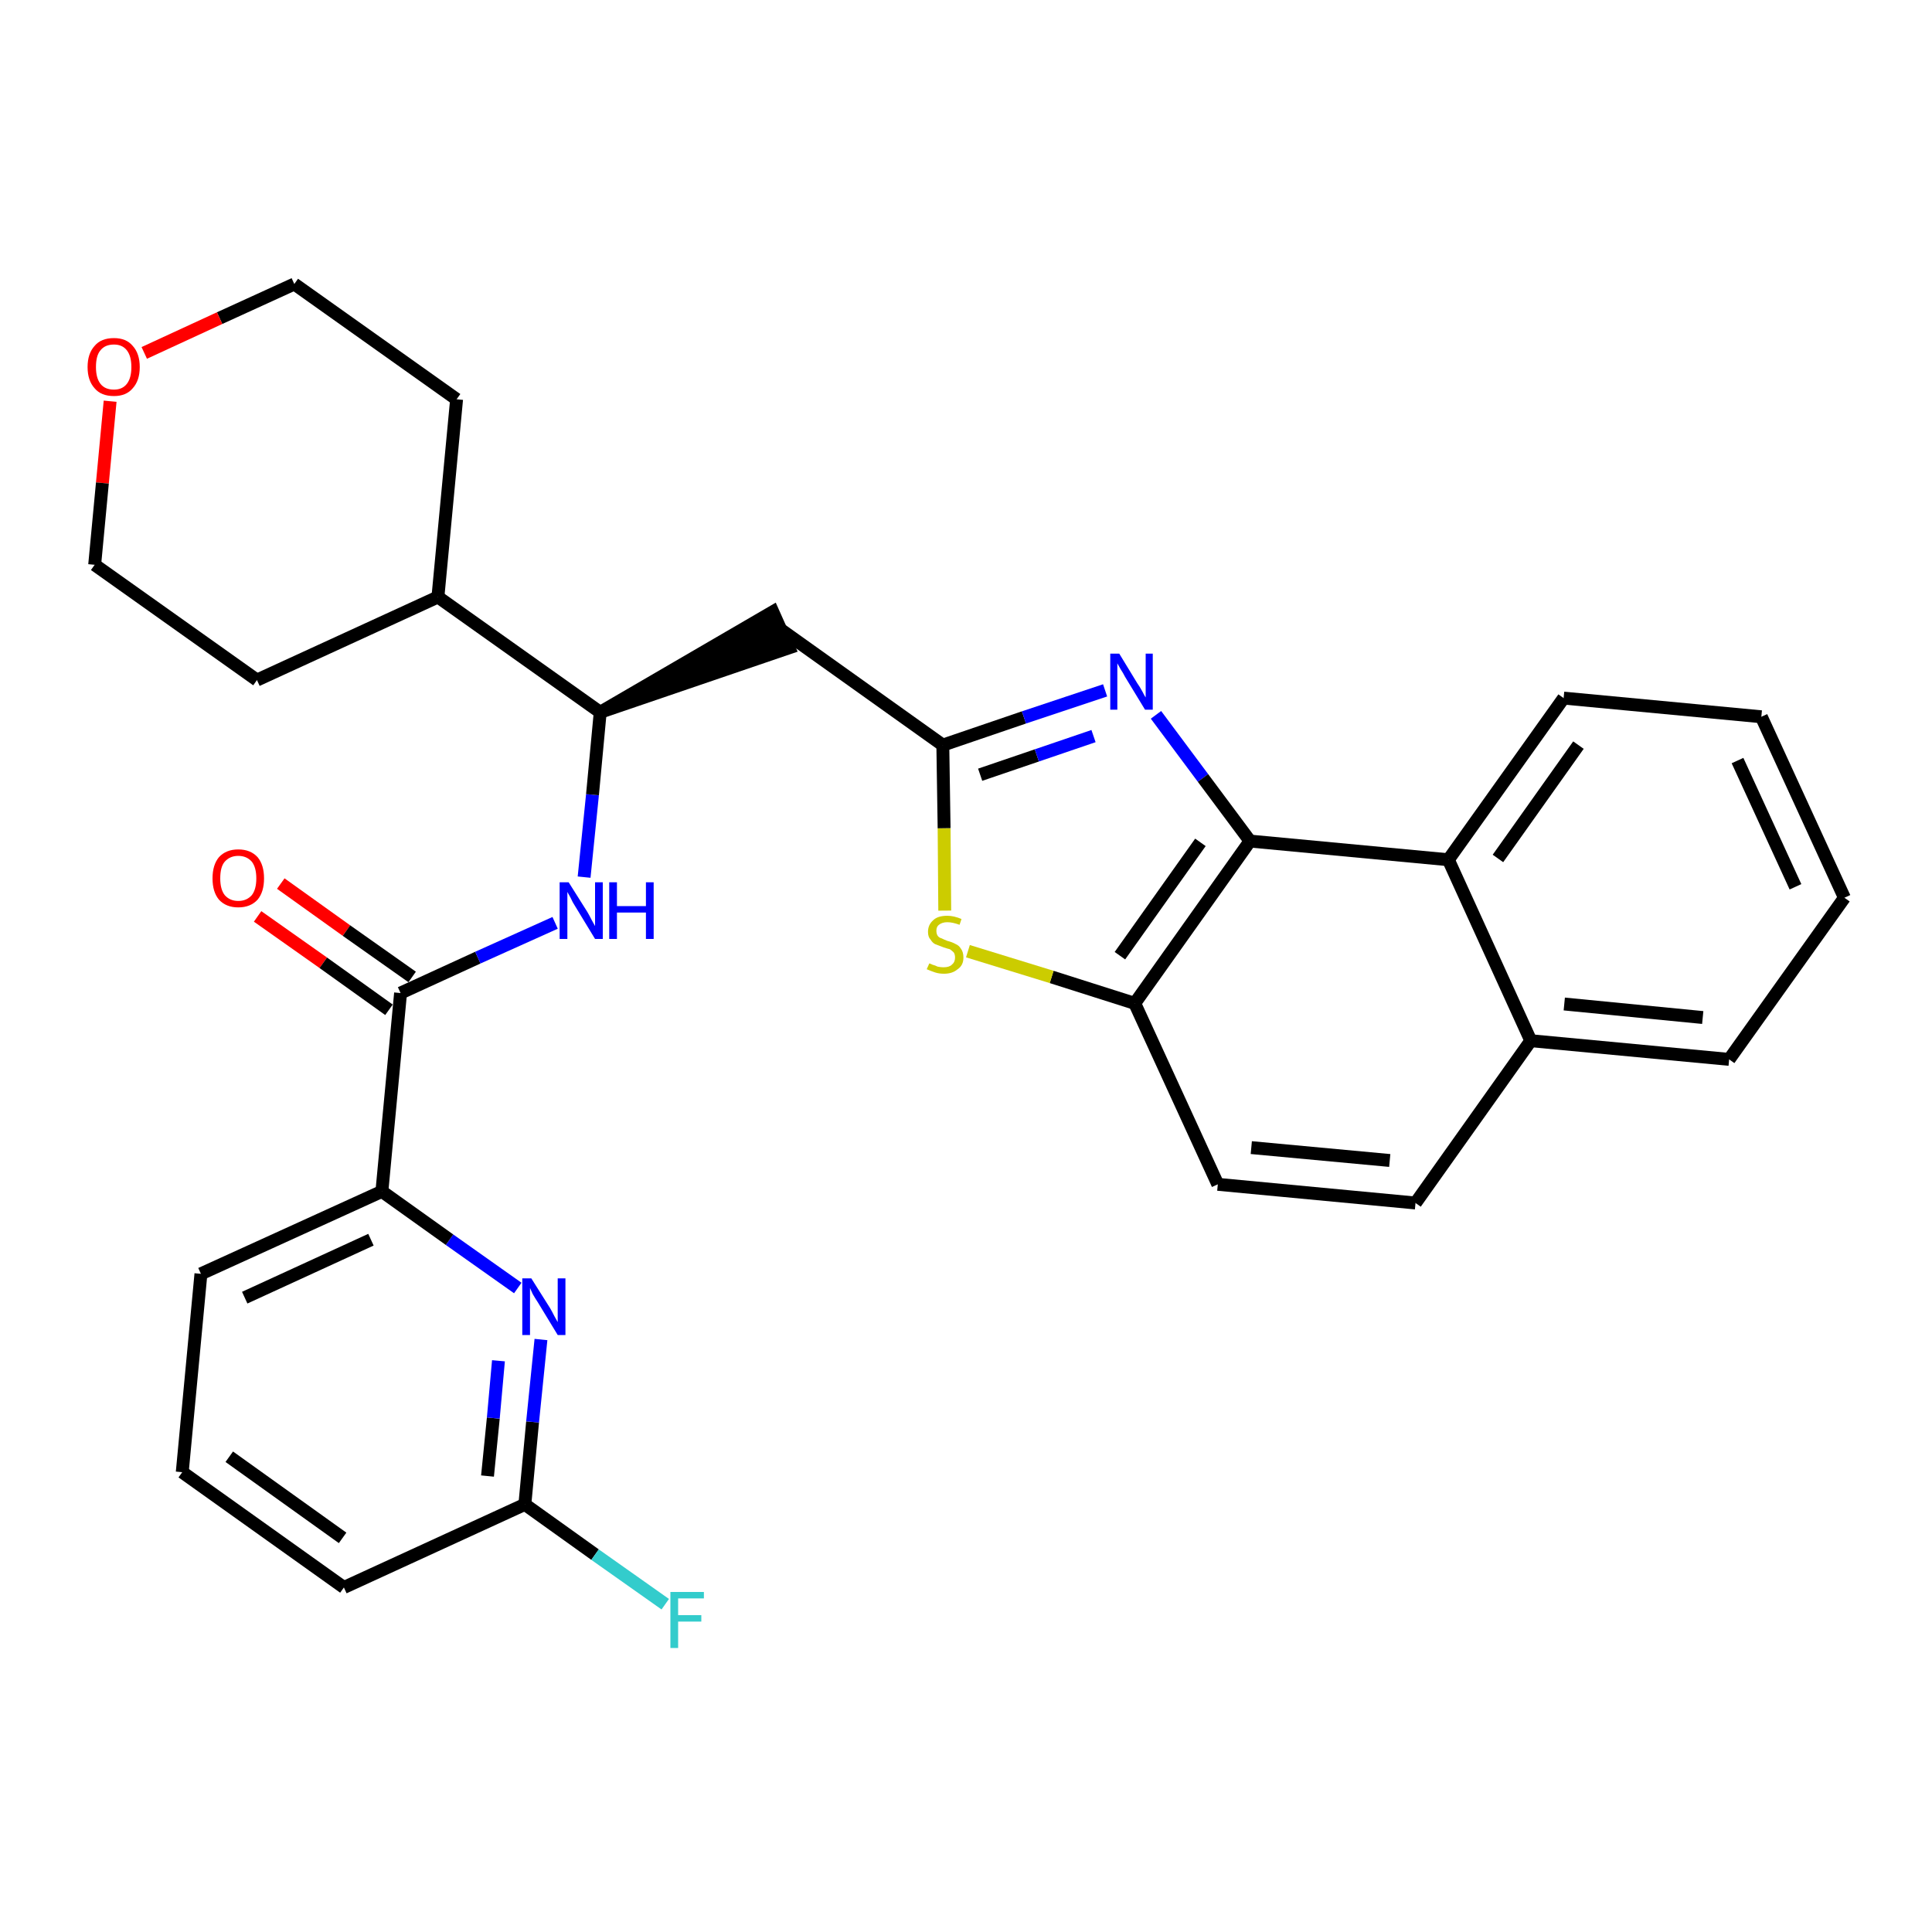 <?xml version='1.0' encoding='iso-8859-1'?>
<svg version='1.1' baseProfile='full'
              xmlns='http://www.w3.org/2000/svg'
                      xmlns:rdkit='http://www.rdkit.org/xml'
                      xmlns:xlink='http://www.w3.org/1999/xlink'
                  xml:space='preserve'
width='300px' height='300px' viewBox='0 0 300 300'>
<!-- END OF HEADER -->
<path class='bond-0 atom-0 atom-1' d='M 40.0,142.3 L 50.2,149.5' style='fill:none;fill-rule:evenodd;stroke:#FF0000;stroke-width:2.0px;stroke-linecap:butt;stroke-linejoin:miter;stroke-opacity:1' />
<path class='bond-0 atom-0 atom-1' d='M 50.2,149.5 L 60.4,156.8' style='fill:none;fill-rule:evenodd;stroke:#000000;stroke-width:2.0px;stroke-linecap:butt;stroke-linejoin:miter;stroke-opacity:1' />
<path class='bond-0 atom-0 atom-1' d='M 43.6,137.2 L 53.8,144.5' style='fill:none;fill-rule:evenodd;stroke:#FF0000;stroke-width:2.0px;stroke-linecap:butt;stroke-linejoin:miter;stroke-opacity:1' />
<path class='bond-0 atom-0 atom-1' d='M 53.8,144.5 L 64.0,151.7' style='fill:none;fill-rule:evenodd;stroke:#000000;stroke-width:2.0px;stroke-linecap:butt;stroke-linejoin:miter;stroke-opacity:1' />
<path class='bond-1 atom-1 atom-2' d='M 62.2,154.2 L 74.2,148.7' style='fill:none;fill-rule:evenodd;stroke:#000000;stroke-width:2.0px;stroke-linecap:butt;stroke-linejoin:miter;stroke-opacity:1' />
<path class='bond-1 atom-1 atom-2' d='M 74.2,148.7 L 86.2,143.3' style='fill:none;fill-rule:evenodd;stroke:#0000FF;stroke-width:2.0px;stroke-linecap:butt;stroke-linejoin:miter;stroke-opacity:1' />
<path class='bond-23 atom-1 atom-24' d='M 62.2,154.2 L 59.3,185.0' style='fill:none;fill-rule:evenodd;stroke:#000000;stroke-width:2.0px;stroke-linecap:butt;stroke-linejoin:miter;stroke-opacity:1' />
<path class='bond-2 atom-2 atom-3' d='M 90.7,136.2 L 92.0,123.4' style='fill:none;fill-rule:evenodd;stroke:#0000FF;stroke-width:2.0px;stroke-linecap:butt;stroke-linejoin:miter;stroke-opacity:1' />
<path class='bond-2 atom-2 atom-3' d='M 92.0,123.4 L 93.2,110.6' style='fill:none;fill-rule:evenodd;stroke:#000000;stroke-width:2.0px;stroke-linecap:butt;stroke-linejoin:miter;stroke-opacity:1' />
<path class='bond-3 atom-3 atom-4' d='M 93.2,110.6 L 122.5,100.6 L 120.0,95.0 Z' style='fill:#000000;fill-rule:evenodd;fill-opacity:1;stroke:#000000;stroke-width:2.0px;stroke-linecap:butt;stroke-linejoin:miter;stroke-opacity:1;' />
<path class='bond-17 atom-3 atom-18' d='M 93.2,110.6 L 68.0,92.7' style='fill:none;fill-rule:evenodd;stroke:#000000;stroke-width:2.0px;stroke-linecap:butt;stroke-linejoin:miter;stroke-opacity:1' />
<path class='bond-4 atom-4 atom-5' d='M 121.3,97.8 L 146.4,115.7' style='fill:none;fill-rule:evenodd;stroke:#000000;stroke-width:2.0px;stroke-linecap:butt;stroke-linejoin:miter;stroke-opacity:1' />
<path class='bond-5 atom-5 atom-6' d='M 146.4,115.7 L 159.0,111.4' style='fill:none;fill-rule:evenodd;stroke:#000000;stroke-width:2.0px;stroke-linecap:butt;stroke-linejoin:miter;stroke-opacity:1' />
<path class='bond-5 atom-5 atom-6' d='M 159.0,111.4 L 171.6,107.2' style='fill:none;fill-rule:evenodd;stroke:#0000FF;stroke-width:2.0px;stroke-linecap:butt;stroke-linejoin:miter;stroke-opacity:1' />
<path class='bond-5 atom-5 atom-6' d='M 152.2,120.3 L 161.0,117.3' style='fill:none;fill-rule:evenodd;stroke:#000000;stroke-width:2.0px;stroke-linecap:butt;stroke-linejoin:miter;stroke-opacity:1' />
<path class='bond-5 atom-5 atom-6' d='M 161.0,117.3 L 169.8,114.3' style='fill:none;fill-rule:evenodd;stroke:#0000FF;stroke-width:2.0px;stroke-linecap:butt;stroke-linejoin:miter;stroke-opacity:1' />
<path class='bond-30 atom-17 atom-5' d='M 146.7,141.4 L 146.6,128.6' style='fill:none;fill-rule:evenodd;stroke:#CCCC00;stroke-width:2.0px;stroke-linecap:butt;stroke-linejoin:miter;stroke-opacity:1' />
<path class='bond-30 atom-17 atom-5' d='M 146.6,128.6 L 146.4,115.7' style='fill:none;fill-rule:evenodd;stroke:#000000;stroke-width:2.0px;stroke-linecap:butt;stroke-linejoin:miter;stroke-opacity:1' />
<path class='bond-6 atom-6 atom-7' d='M 179.5,111.0 L 186.8,120.8' style='fill:none;fill-rule:evenodd;stroke:#0000FF;stroke-width:2.0px;stroke-linecap:butt;stroke-linejoin:miter;stroke-opacity:1' />
<path class='bond-6 atom-6 atom-7' d='M 186.8,120.8 L 194.1,130.6' style='fill:none;fill-rule:evenodd;stroke:#000000;stroke-width:2.0px;stroke-linecap:butt;stroke-linejoin:miter;stroke-opacity:1' />
<path class='bond-7 atom-7 atom-8' d='M 194.1,130.6 L 176.2,155.8' style='fill:none;fill-rule:evenodd;stroke:#000000;stroke-width:2.0px;stroke-linecap:butt;stroke-linejoin:miter;stroke-opacity:1' />
<path class='bond-7 atom-7 atom-8' d='M 186.4,130.8 L 173.9,148.4' style='fill:none;fill-rule:evenodd;stroke:#000000;stroke-width:2.0px;stroke-linecap:butt;stroke-linejoin:miter;stroke-opacity:1' />
<path class='bond-33 atom-16 atom-7' d='M 224.9,133.5 L 194.1,130.6' style='fill:none;fill-rule:evenodd;stroke:#000000;stroke-width:2.0px;stroke-linecap:butt;stroke-linejoin:miter;stroke-opacity:1' />
<path class='bond-8 atom-8 atom-9' d='M 176.2,155.8 L 189.1,183.9' style='fill:none;fill-rule:evenodd;stroke:#000000;stroke-width:2.0px;stroke-linecap:butt;stroke-linejoin:miter;stroke-opacity:1' />
<path class='bond-16 atom-8 atom-17' d='M 176.2,155.8 L 163.3,151.7' style='fill:none;fill-rule:evenodd;stroke:#000000;stroke-width:2.0px;stroke-linecap:butt;stroke-linejoin:miter;stroke-opacity:1' />
<path class='bond-16 atom-8 atom-17' d='M 163.3,151.7 L 150.3,147.7' style='fill:none;fill-rule:evenodd;stroke:#CCCC00;stroke-width:2.0px;stroke-linecap:butt;stroke-linejoin:miter;stroke-opacity:1' />
<path class='bond-9 atom-9 atom-10' d='M 189.1,183.9 L 219.8,186.8' style='fill:none;fill-rule:evenodd;stroke:#000000;stroke-width:2.0px;stroke-linecap:butt;stroke-linejoin:miter;stroke-opacity:1' />
<path class='bond-9 atom-9 atom-10' d='M 194.3,178.2 L 215.8,180.2' style='fill:none;fill-rule:evenodd;stroke:#000000;stroke-width:2.0px;stroke-linecap:butt;stroke-linejoin:miter;stroke-opacity:1' />
<path class='bond-10 atom-10 atom-11' d='M 219.8,186.8 L 237.7,161.6' style='fill:none;fill-rule:evenodd;stroke:#000000;stroke-width:2.0px;stroke-linecap:butt;stroke-linejoin:miter;stroke-opacity:1' />
<path class='bond-11 atom-11 atom-12' d='M 237.7,161.6 L 268.5,164.5' style='fill:none;fill-rule:evenodd;stroke:#000000;stroke-width:2.0px;stroke-linecap:butt;stroke-linejoin:miter;stroke-opacity:1' />
<path class='bond-11 atom-11 atom-12' d='M 242.9,155.9 L 264.4,158.0' style='fill:none;fill-rule:evenodd;stroke:#000000;stroke-width:2.0px;stroke-linecap:butt;stroke-linejoin:miter;stroke-opacity:1' />
<path class='bond-34 atom-16 atom-11' d='M 224.9,133.5 L 237.7,161.6' style='fill:none;fill-rule:evenodd;stroke:#000000;stroke-width:2.0px;stroke-linecap:butt;stroke-linejoin:miter;stroke-opacity:1' />
<path class='bond-12 atom-12 atom-13' d='M 268.5,164.5 L 286.4,139.4' style='fill:none;fill-rule:evenodd;stroke:#000000;stroke-width:2.0px;stroke-linecap:butt;stroke-linejoin:miter;stroke-opacity:1' />
<path class='bond-13 atom-13 atom-14' d='M 286.4,139.4 L 273.5,111.3' style='fill:none;fill-rule:evenodd;stroke:#000000;stroke-width:2.0px;stroke-linecap:butt;stroke-linejoin:miter;stroke-opacity:1' />
<path class='bond-13 atom-13 atom-14' d='M 278.8,137.7 L 269.8,118.1' style='fill:none;fill-rule:evenodd;stroke:#000000;stroke-width:2.0px;stroke-linecap:butt;stroke-linejoin:miter;stroke-opacity:1' />
<path class='bond-14 atom-14 atom-15' d='M 273.5,111.3 L 242.8,108.4' style='fill:none;fill-rule:evenodd;stroke:#000000;stroke-width:2.0px;stroke-linecap:butt;stroke-linejoin:miter;stroke-opacity:1' />
<path class='bond-15 atom-15 atom-16' d='M 242.8,108.4 L 224.9,133.5' style='fill:none;fill-rule:evenodd;stroke:#000000;stroke-width:2.0px;stroke-linecap:butt;stroke-linejoin:miter;stroke-opacity:1' />
<path class='bond-15 atom-15 atom-16' d='M 245.1,115.7 L 232.6,133.3' style='fill:none;fill-rule:evenodd;stroke:#000000;stroke-width:2.0px;stroke-linecap:butt;stroke-linejoin:miter;stroke-opacity:1' />
<path class='bond-18 atom-18 atom-19' d='M 68.0,92.7 L 70.9,62.0' style='fill:none;fill-rule:evenodd;stroke:#000000;stroke-width:2.0px;stroke-linecap:butt;stroke-linejoin:miter;stroke-opacity:1' />
<path class='bond-31 atom-23 atom-18' d='M 39.9,105.6 L 68.0,92.7' style='fill:none;fill-rule:evenodd;stroke:#000000;stroke-width:2.0px;stroke-linecap:butt;stroke-linejoin:miter;stroke-opacity:1' />
<path class='bond-19 atom-19 atom-20' d='M 70.9,62.0 L 45.7,44.1' style='fill:none;fill-rule:evenodd;stroke:#000000;stroke-width:2.0px;stroke-linecap:butt;stroke-linejoin:miter;stroke-opacity:1' />
<path class='bond-20 atom-20 atom-21' d='M 45.7,44.1 L 34.1,49.4' style='fill:none;fill-rule:evenodd;stroke:#000000;stroke-width:2.0px;stroke-linecap:butt;stroke-linejoin:miter;stroke-opacity:1' />
<path class='bond-20 atom-20 atom-21' d='M 34.1,49.4 L 22.4,54.8' style='fill:none;fill-rule:evenodd;stroke:#FF0000;stroke-width:2.0px;stroke-linecap:butt;stroke-linejoin:miter;stroke-opacity:1' />
<path class='bond-21 atom-21 atom-22' d='M 17.1,62.3 L 15.9,75.0' style='fill:none;fill-rule:evenodd;stroke:#FF0000;stroke-width:2.0px;stroke-linecap:butt;stroke-linejoin:miter;stroke-opacity:1' />
<path class='bond-21 atom-21 atom-22' d='M 15.9,75.0 L 14.7,87.7' style='fill:none;fill-rule:evenodd;stroke:#000000;stroke-width:2.0px;stroke-linecap:butt;stroke-linejoin:miter;stroke-opacity:1' />
<path class='bond-22 atom-22 atom-23' d='M 14.7,87.7 L 39.9,105.6' style='fill:none;fill-rule:evenodd;stroke:#000000;stroke-width:2.0px;stroke-linecap:butt;stroke-linejoin:miter;stroke-opacity:1' />
<path class='bond-24 atom-24 atom-25' d='M 59.3,185.0 L 31.2,197.8' style='fill:none;fill-rule:evenodd;stroke:#000000;stroke-width:2.0px;stroke-linecap:butt;stroke-linejoin:miter;stroke-opacity:1' />
<path class='bond-24 atom-24 atom-25' d='M 57.6,192.5 L 38.0,201.5' style='fill:none;fill-rule:evenodd;stroke:#000000;stroke-width:2.0px;stroke-linecap:butt;stroke-linejoin:miter;stroke-opacity:1' />
<path class='bond-32 atom-30 atom-24' d='M 80.4,200.0 L 69.8,192.5' style='fill:none;fill-rule:evenodd;stroke:#0000FF;stroke-width:2.0px;stroke-linecap:butt;stroke-linejoin:miter;stroke-opacity:1' />
<path class='bond-32 atom-30 atom-24' d='M 69.8,192.5 L 59.3,185.0' style='fill:none;fill-rule:evenodd;stroke:#000000;stroke-width:2.0px;stroke-linecap:butt;stroke-linejoin:miter;stroke-opacity:1' />
<path class='bond-25 atom-25 atom-26' d='M 31.2,197.8 L 28.3,228.6' style='fill:none;fill-rule:evenodd;stroke:#000000;stroke-width:2.0px;stroke-linecap:butt;stroke-linejoin:miter;stroke-opacity:1' />
<path class='bond-26 atom-26 atom-27' d='M 28.3,228.6 L 53.4,246.5' style='fill:none;fill-rule:evenodd;stroke:#000000;stroke-width:2.0px;stroke-linecap:butt;stroke-linejoin:miter;stroke-opacity:1' />
<path class='bond-26 atom-26 atom-27' d='M 35.6,226.2 L 53.2,238.8' style='fill:none;fill-rule:evenodd;stroke:#000000;stroke-width:2.0px;stroke-linecap:butt;stroke-linejoin:miter;stroke-opacity:1' />
<path class='bond-27 atom-27 atom-28' d='M 53.4,246.5 L 81.5,233.6' style='fill:none;fill-rule:evenodd;stroke:#000000;stroke-width:2.0px;stroke-linecap:butt;stroke-linejoin:miter;stroke-opacity:1' />
<path class='bond-28 atom-28 atom-29' d='M 81.5,233.6 L 92.4,241.4' style='fill:none;fill-rule:evenodd;stroke:#000000;stroke-width:2.0px;stroke-linecap:butt;stroke-linejoin:miter;stroke-opacity:1' />
<path class='bond-28 atom-28 atom-29' d='M 92.4,241.4 L 103.3,249.1' style='fill:none;fill-rule:evenodd;stroke:#33CCCC;stroke-width:2.0px;stroke-linecap:butt;stroke-linejoin:miter;stroke-opacity:1' />
<path class='bond-29 atom-28 atom-30' d='M 81.5,233.6 L 82.7,220.8' style='fill:none;fill-rule:evenodd;stroke:#000000;stroke-width:2.0px;stroke-linecap:butt;stroke-linejoin:miter;stroke-opacity:1' />
<path class='bond-29 atom-28 atom-30' d='M 82.7,220.8 L 84.0,208.0' style='fill:none;fill-rule:evenodd;stroke:#0000FF;stroke-width:2.0px;stroke-linecap:butt;stroke-linejoin:miter;stroke-opacity:1' />
<path class='bond-29 atom-28 atom-30' d='M 75.7,229.2 L 76.6,220.2' style='fill:none;fill-rule:evenodd;stroke:#000000;stroke-width:2.0px;stroke-linecap:butt;stroke-linejoin:miter;stroke-opacity:1' />
<path class='bond-29 atom-28 atom-30' d='M 76.6,220.2 L 77.4,211.3' style='fill:none;fill-rule:evenodd;stroke:#0000FF;stroke-width:2.0px;stroke-linecap:butt;stroke-linejoin:miter;stroke-opacity:1' />
<path  class='atom-0' d='M 33.0 136.4
Q 33.0 134.3, 34.0 133.1
Q 35.1 131.9, 37.0 131.9
Q 38.9 131.9, 40.0 133.1
Q 41.0 134.3, 41.0 136.4
Q 41.0 138.5, 40.0 139.7
Q 38.9 140.9, 37.0 140.9
Q 35.1 140.9, 34.0 139.7
Q 33.0 138.5, 33.0 136.4
M 37.0 139.9
Q 38.3 139.9, 39.1 139.0
Q 39.8 138.1, 39.8 136.4
Q 39.8 134.7, 39.1 133.8
Q 38.3 132.9, 37.0 132.9
Q 35.7 132.9, 34.9 133.8
Q 34.2 134.6, 34.2 136.4
Q 34.2 138.1, 34.9 139.0
Q 35.7 139.9, 37.0 139.9
' fill='#FF0000'/>
<path  class='atom-2' d='M 88.3 137.0
L 91.2 141.6
Q 91.5 142.1, 91.9 142.9
Q 92.4 143.8, 92.4 143.8
L 92.4 137.0
L 93.6 137.0
L 93.6 145.8
L 92.4 145.8
L 89.3 140.7
Q 88.9 140.1, 88.6 139.4
Q 88.2 138.7, 88.1 138.5
L 88.1 145.8
L 86.9 145.8
L 86.9 137.0
L 88.3 137.0
' fill='#0000FF'/>
<path  class='atom-2' d='M 94.6 137.0
L 95.8 137.0
L 95.8 140.7
L 100.3 140.7
L 100.3 137.0
L 101.5 137.0
L 101.5 145.8
L 100.3 145.8
L 100.3 141.7
L 95.8 141.7
L 95.8 145.8
L 94.6 145.8
L 94.6 137.0
' fill='#0000FF'/>
<path  class='atom-6' d='M 173.8 101.5
L 176.6 106.1
Q 176.9 106.5, 177.4 107.4
Q 177.8 108.2, 177.9 108.3
L 177.9 101.5
L 179.0 101.5
L 179.0 110.2
L 177.8 110.2
L 174.7 105.1
Q 174.4 104.5, 174.0 103.9
Q 173.6 103.2, 173.5 103.0
L 173.5 110.2
L 172.4 110.2
L 172.4 101.5
L 173.8 101.5
' fill='#0000FF'/>
<path  class='atom-17' d='M 144.3 149.6
Q 144.4 149.6, 144.8 149.8
Q 145.2 149.9, 145.6 150.1
Q 146.1 150.2, 146.5 150.2
Q 147.4 150.2, 147.8 149.8
Q 148.3 149.4, 148.3 148.7
Q 148.3 148.2, 148.1 147.9
Q 147.8 147.6, 147.5 147.4
Q 147.1 147.3, 146.5 147.1
Q 145.7 146.8, 145.2 146.6
Q 144.8 146.4, 144.5 145.9
Q 144.1 145.5, 144.1 144.7
Q 144.1 143.6, 144.9 142.9
Q 145.6 142.2, 147.1 142.2
Q 148.1 142.2, 149.3 142.7
L 149.0 143.6
Q 147.9 143.2, 147.1 143.2
Q 146.3 143.2, 145.8 143.6
Q 145.4 143.9, 145.4 144.5
Q 145.4 145.0, 145.6 145.3
Q 145.8 145.6, 146.2 145.7
Q 146.6 145.9, 147.1 146.1
Q 147.9 146.3, 148.4 146.6
Q 148.9 146.8, 149.2 147.3
Q 149.6 147.8, 149.6 148.7
Q 149.6 149.9, 148.7 150.5
Q 147.9 151.2, 146.6 151.2
Q 145.8 151.2, 145.2 151.0
Q 144.6 150.8, 143.9 150.5
L 144.3 149.6
' fill='#CCCC00'/>
<path  class='atom-21' d='M 13.6 57.0
Q 13.6 54.9, 14.7 53.7
Q 15.7 52.5, 17.7 52.5
Q 19.6 52.5, 20.6 53.7
Q 21.7 54.9, 21.7 57.0
Q 21.7 59.1, 20.6 60.3
Q 19.6 61.5, 17.7 61.5
Q 15.7 61.5, 14.7 60.3
Q 13.6 59.1, 13.6 57.0
M 17.7 60.5
Q 19.0 60.5, 19.7 59.6
Q 20.4 58.7, 20.4 57.0
Q 20.4 55.3, 19.7 54.4
Q 19.0 53.5, 17.7 53.5
Q 16.3 53.5, 15.6 54.4
Q 14.9 55.2, 14.9 57.0
Q 14.9 58.7, 15.6 59.6
Q 16.3 60.5, 17.7 60.5
' fill='#FF0000'/>
<path  class='atom-29' d='M 104.1 247.2
L 109.3 247.2
L 109.3 248.2
L 105.3 248.2
L 105.3 250.8
L 108.9 250.8
L 108.9 251.8
L 105.3 251.8
L 105.3 255.9
L 104.1 255.9
L 104.1 247.2
' fill='#33CCCC'/>
<path  class='atom-30' d='M 82.5 198.5
L 85.4 203.1
Q 85.7 203.6, 86.1 204.4
Q 86.6 205.3, 86.6 205.3
L 86.6 198.5
L 87.8 198.5
L 87.8 207.3
L 86.6 207.3
L 83.5 202.2
Q 83.1 201.6, 82.7 200.9
Q 82.4 200.2, 82.3 200.0
L 82.3 207.3
L 81.1 207.3
L 81.1 198.5
L 82.5 198.5
' fill='#0000FF'/>
</svg>
